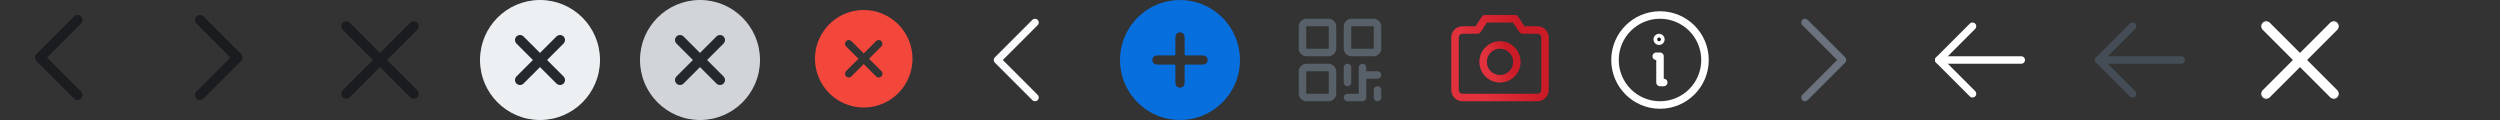 <svg width="500" height="24" viewBox="0 0 500 24" fill="none" xmlns="http://www.w3.org/2000/svg">
<rect x="0" y="0" width="500" height="24" fill="#333333" stroke="none"/>
<path d="M466.75 5.25L453.25 18.75" stroke="white" stroke-width="2" stroke-linecap="round" stroke-linejoin="round"/>
<path d="M466.75 18.75L453.25 5.25" stroke="white" stroke-width="2" stroke-linecap="round" stroke-linejoin="round"/>
<path d="M436.25 12H419.75" stroke="#444D56" stroke-width="1.5" stroke-linecap="round" stroke-linejoin="round"/>
<path d="M426.5 5.25L419.75 12L426.5 18.75" stroke="#444D56" stroke-width="1.5" stroke-linecap="round" stroke-linejoin="round"/>
<path d="M404.25 12H387.75" stroke="white" stroke-width="1.5" stroke-linecap="round" stroke-linejoin="round"/>
<path d="M394.5 5.25L387.75 12L394.5 18.75" stroke="white" stroke-width="1.5" stroke-linecap="round" stroke-linejoin="round"/>
<path d="M265.75 4.5H261.25C260.836 4.5 260.5 4.836 260.5 5.25V9.75C260.5 10.164 260.836 10.5 261.25 10.5H265.75C266.164 10.5 266.5 10.164 266.5 9.75V5.25C266.5 4.836 266.164 4.5 265.75 4.5Z" stroke="#586069" stroke-width="1.5" stroke-linecap="round" stroke-linejoin="round"/>
<path d="M265.75 13.5H261.25C260.836 13.5 260.5 13.836 260.5 14.25V18.75C260.5 19.164 260.836 19.5 261.25 19.5H265.75C266.164 19.5 266.5 19.164 266.5 18.75V14.25C266.5 13.836 266.164 13.5 265.75 13.5Z" stroke="#586069" stroke-width="1.5" stroke-linecap="round" stroke-linejoin="round"/>
<path d="M274.75 4.5H270.25C269.836 4.5 269.5 4.836 269.5 5.25V9.75C269.5 10.164 269.836 10.5 270.25 10.5H274.75C275.164 10.5 275.5 10.164 275.5 9.75V5.25C275.5 4.836 275.164 4.5 274.75 4.5Z" stroke="#586069" stroke-width="1.5" stroke-linecap="round" stroke-linejoin="round"/>
<path d="M269.5 13.5V16.5" stroke="#586069" stroke-width="1.5" stroke-linecap="round" stroke-linejoin="round"/>
<path d="M269.5 19.5H272.5V13.5" stroke="#586069" stroke-width="1.5" stroke-linecap="round" stroke-linejoin="round"/>
<path d="M272.5 15H275.5" stroke="#586069" stroke-width="1.5" stroke-linecap="round" stroke-linejoin="round"/>
<path d="M275.5 18V19.5" stroke="#586069" stroke-width="1.5" stroke-linecap="round" stroke-linejoin="round"/>
<path d="M236 0C233.627 0 231.307 0.704 229.333 2.022C227.36 3.341 225.822 5.215 224.913 7.408C224.005 9.601 223.768 12.013 224.231 14.341C224.694 16.669 225.836 18.807 227.515 20.485C229.193 22.163 231.331 23.306 233.659 23.769C235.987 24.232 238.4 23.995 240.592 23.087C242.785 22.178 244.659 20.64 245.978 18.667C247.296 16.694 248 14.373 248 12C247.996 8.819 246.731 5.768 244.481 3.519C242.232 1.269 239.181 0.004 236 0ZM240.615 12.923H236.923V16.615C236.923 16.86 236.826 17.095 236.653 17.268C236.48 17.441 236.245 17.538 236 17.538C235.755 17.538 235.52 17.441 235.347 17.268C235.174 17.095 235.077 16.86 235.077 16.615V12.923H231.385C231.14 12.923 230.905 12.826 230.732 12.653C230.559 12.48 230.462 12.245 230.462 12C230.462 11.755 230.559 11.52 230.732 11.347C230.905 11.174 231.14 11.077 231.385 11.077H235.077V7.385C235.077 7.14 235.174 6.905 235.347 6.732C235.52 6.559 235.755 6.462 236 6.462C236.245 6.462 236.48 6.559 236.653 6.732C236.826 6.905 236.923 7.14 236.923 7.385V11.077H240.615C240.86 11.077 241.095 11.174 241.268 11.347C241.441 11.52 241.538 11.755 241.538 12C241.538 12.245 241.441 12.48 241.268 12.653C241.095 12.826 240.86 12.923 240.615 12.923Z" fill="#076EDE"/>
<path d="M207 19.5L199.5 12L207 4.5" stroke="#FAFBFC" stroke-width="1.5" stroke-linecap="round" stroke-linejoin="round"/>
<path d="M172.75 2C170.822 2 168.937 2.572 167.333 3.643C165.73 4.715 164.48 6.237 163.742 8.019C163.004 9.8 162.811 11.761 163.187 13.652C163.564 15.543 164.492 17.281 165.856 18.644C167.219 20.008 168.957 20.936 170.848 21.313C172.739 21.689 174.7 21.496 176.481 20.758C178.263 20.02 179.786 18.77 180.857 17.167C181.928 15.563 182.5 13.678 182.5 11.75C182.497 9.165 181.469 6.687 179.641 4.859C177.813 3.031 175.335 2.003 172.75 2ZM176.28 14.22C176.35 14.289 176.405 14.372 176.443 14.463C176.481 14.554 176.5 14.652 176.501 14.75C176.501 14.849 176.481 14.946 176.444 15.037C176.406 15.128 176.351 15.211 176.281 15.281C176.211 15.351 176.128 15.406 176.037 15.444C175.946 15.481 175.849 15.501 175.75 15.501C175.652 15.5 175.554 15.481 175.463 15.443C175.372 15.405 175.289 15.35 175.22 15.28L172.75 12.81L170.28 15.28C170.14 15.421 169.949 15.499 169.75 15.499C169.551 15.499 169.361 15.42 169.22 15.28C169.08 15.139 169.001 14.949 169.001 14.75C169.001 14.551 169.079 14.36 169.22 14.22L171.69 11.75L169.22 9.28C169.079 9.14 169.001 8.949 169.001 8.75C169.001 8.551 169.08 8.361 169.22 8.22C169.361 8.08 169.551 8.001 169.75 8.001C169.949 8.001 170.14 8.079 170.28 8.22L172.75 10.69L175.22 8.22C175.36 8.079 175.551 8.001 175.75 8.001C175.949 8.001 176.139 8.08 176.28 8.22C176.42 8.361 176.499 8.551 176.499 8.75C176.5 8.949 176.421 9.14 176.28 9.28L173.811 11.75L176.28 14.22Z" fill="#F3473C"/>
<path d="M128 12C128 18.627 133.373 24 140 24C146.627 24 152 18.627 152 12C152 5.373 146.627 0 140 0C133.373 0 128 5.373 128 12Z" fill="#D1D5DA"/>
<path d="M144 8L136 16" stroke="#24292E" stroke-width="2" stroke-linecap="round" stroke-linejoin="round"/>
<path d="M144 16L136 8" stroke="#24292E" stroke-width="2" stroke-linecap="round" stroke-linejoin="round"/>
<path d="M96 12C96 18.627 101.373 24 108 24C114.627 24 120 18.627 120 12C120 5.373 114.627 0 108 0C101.373 0 96 5.373 96 12Z" fill="#ECF0F3"/>
<path d="M112 8L104 16" stroke="#24292E" stroke-width="2" stroke-linecap="round" stroke-linejoin="round"/>
<path d="M112 16L104 8" stroke="#24292E" stroke-width="2" stroke-linecap="round" stroke-linejoin="round"/>
<path d="M82.75 5.25L69.25 18.75" stroke="#1A1C1F" stroke-width="2" stroke-linecap="round" stroke-linejoin="round"/>
<path d="M82.75 18.75L69.25 5.25" stroke="#1A1C1F" stroke-width="2" stroke-linecap="round" stroke-linejoin="round"/>
<path d="M40 4L47.5 11.5L40 19" stroke="#1A1C1F" stroke-width="2" stroke-linecap="round" stroke-linejoin="round"/>
<path d="M15.5 19L8 11.5L15.5 4" stroke="#1A1C1F" stroke-width="2" stroke-linecap="round" stroke-linejoin="round"/>
<path d="M307.5 19.5H292.5C292.102 19.5 291.721 19.342 291.439 19.061C291.158 18.779 291 18.398 291 18V7.5C291 7.102 291.158 6.721 291.439 6.439C291.721 6.158 292.102 6 292.5 6H295.499L296.999 3.75H302.999L304.499 6H307.5C307.898 6 308.279 6.158 308.561 6.439C308.842 6.721 309 7.102 309 7.5V18C309 18.398 308.842 18.779 308.561 19.061C308.279 19.342 307.898 19.5 307.5 19.5Z" stroke="url(#paint0_linear_2599_201)" stroke-width="1.5" stroke-linecap="round" stroke-linejoin="round"/>
<path d="M300 15.75C301.864 15.75 303.375 14.239 303.375 12.375C303.375 10.511 301.864 9 300 9C298.136 9 296.625 10.511 296.625 12.375C296.625 14.239 298.136 15.75 300 15.75Z" stroke="url(#paint1_linear_2599_201)" stroke-width="1.5" stroke-linecap="round" stroke-linejoin="round"/>
<path d="M332 21C336.971 21 341 16.971 341 12C341 7.029 336.971 3 332 3C327.029 3 323 7.029 323 12C323 16.971 327.029 21 332 21Z" stroke="white" stroke-width="1.5" stroke-linecap="round" stroke-linejoin="round"/>
<path d="M331.25 11.25H332V16.5H332.75" stroke="white" stroke-width="1.5" stroke-linecap="round" stroke-linejoin="round"/>
<path d="M332.188 7.875C332.188 8.082 332.02 8.25 331.812 8.25C331.605 8.25 331.438 8.082 331.438 7.875C331.438 7.668 331.605 7.5 331.812 7.5C332.02 7.5 332.188 7.668 332.188 7.875Z" fill="#1A1C1F" stroke="white" stroke-width="1.5"/>
<path d="M361 4.5L368.5 12L361 19.5" stroke="#6A737D" stroke-width="1.5" stroke-linecap="round" stroke-linejoin="round"/>
<defs>
<linearGradient id="paint0_linear_2599_201" x1="291" y1="3.75" x2="301.386" y2="-0.253" gradientUnits="userSpaceOnUse">
<stop stop-color="#E1313C"/>
<stop offset="1" stop-color="#CB1B26"/>
</linearGradient>
<linearGradient id="paint1_linear_2599_201" x1="296.625" y1="9" x2="300.642" y2="7.645" gradientUnits="userSpaceOnUse">
<stop stop-color="#E1313C"/>
<stop offset="1" stop-color="#CB1B26"/>
</linearGradient>
</defs>
</svg>

